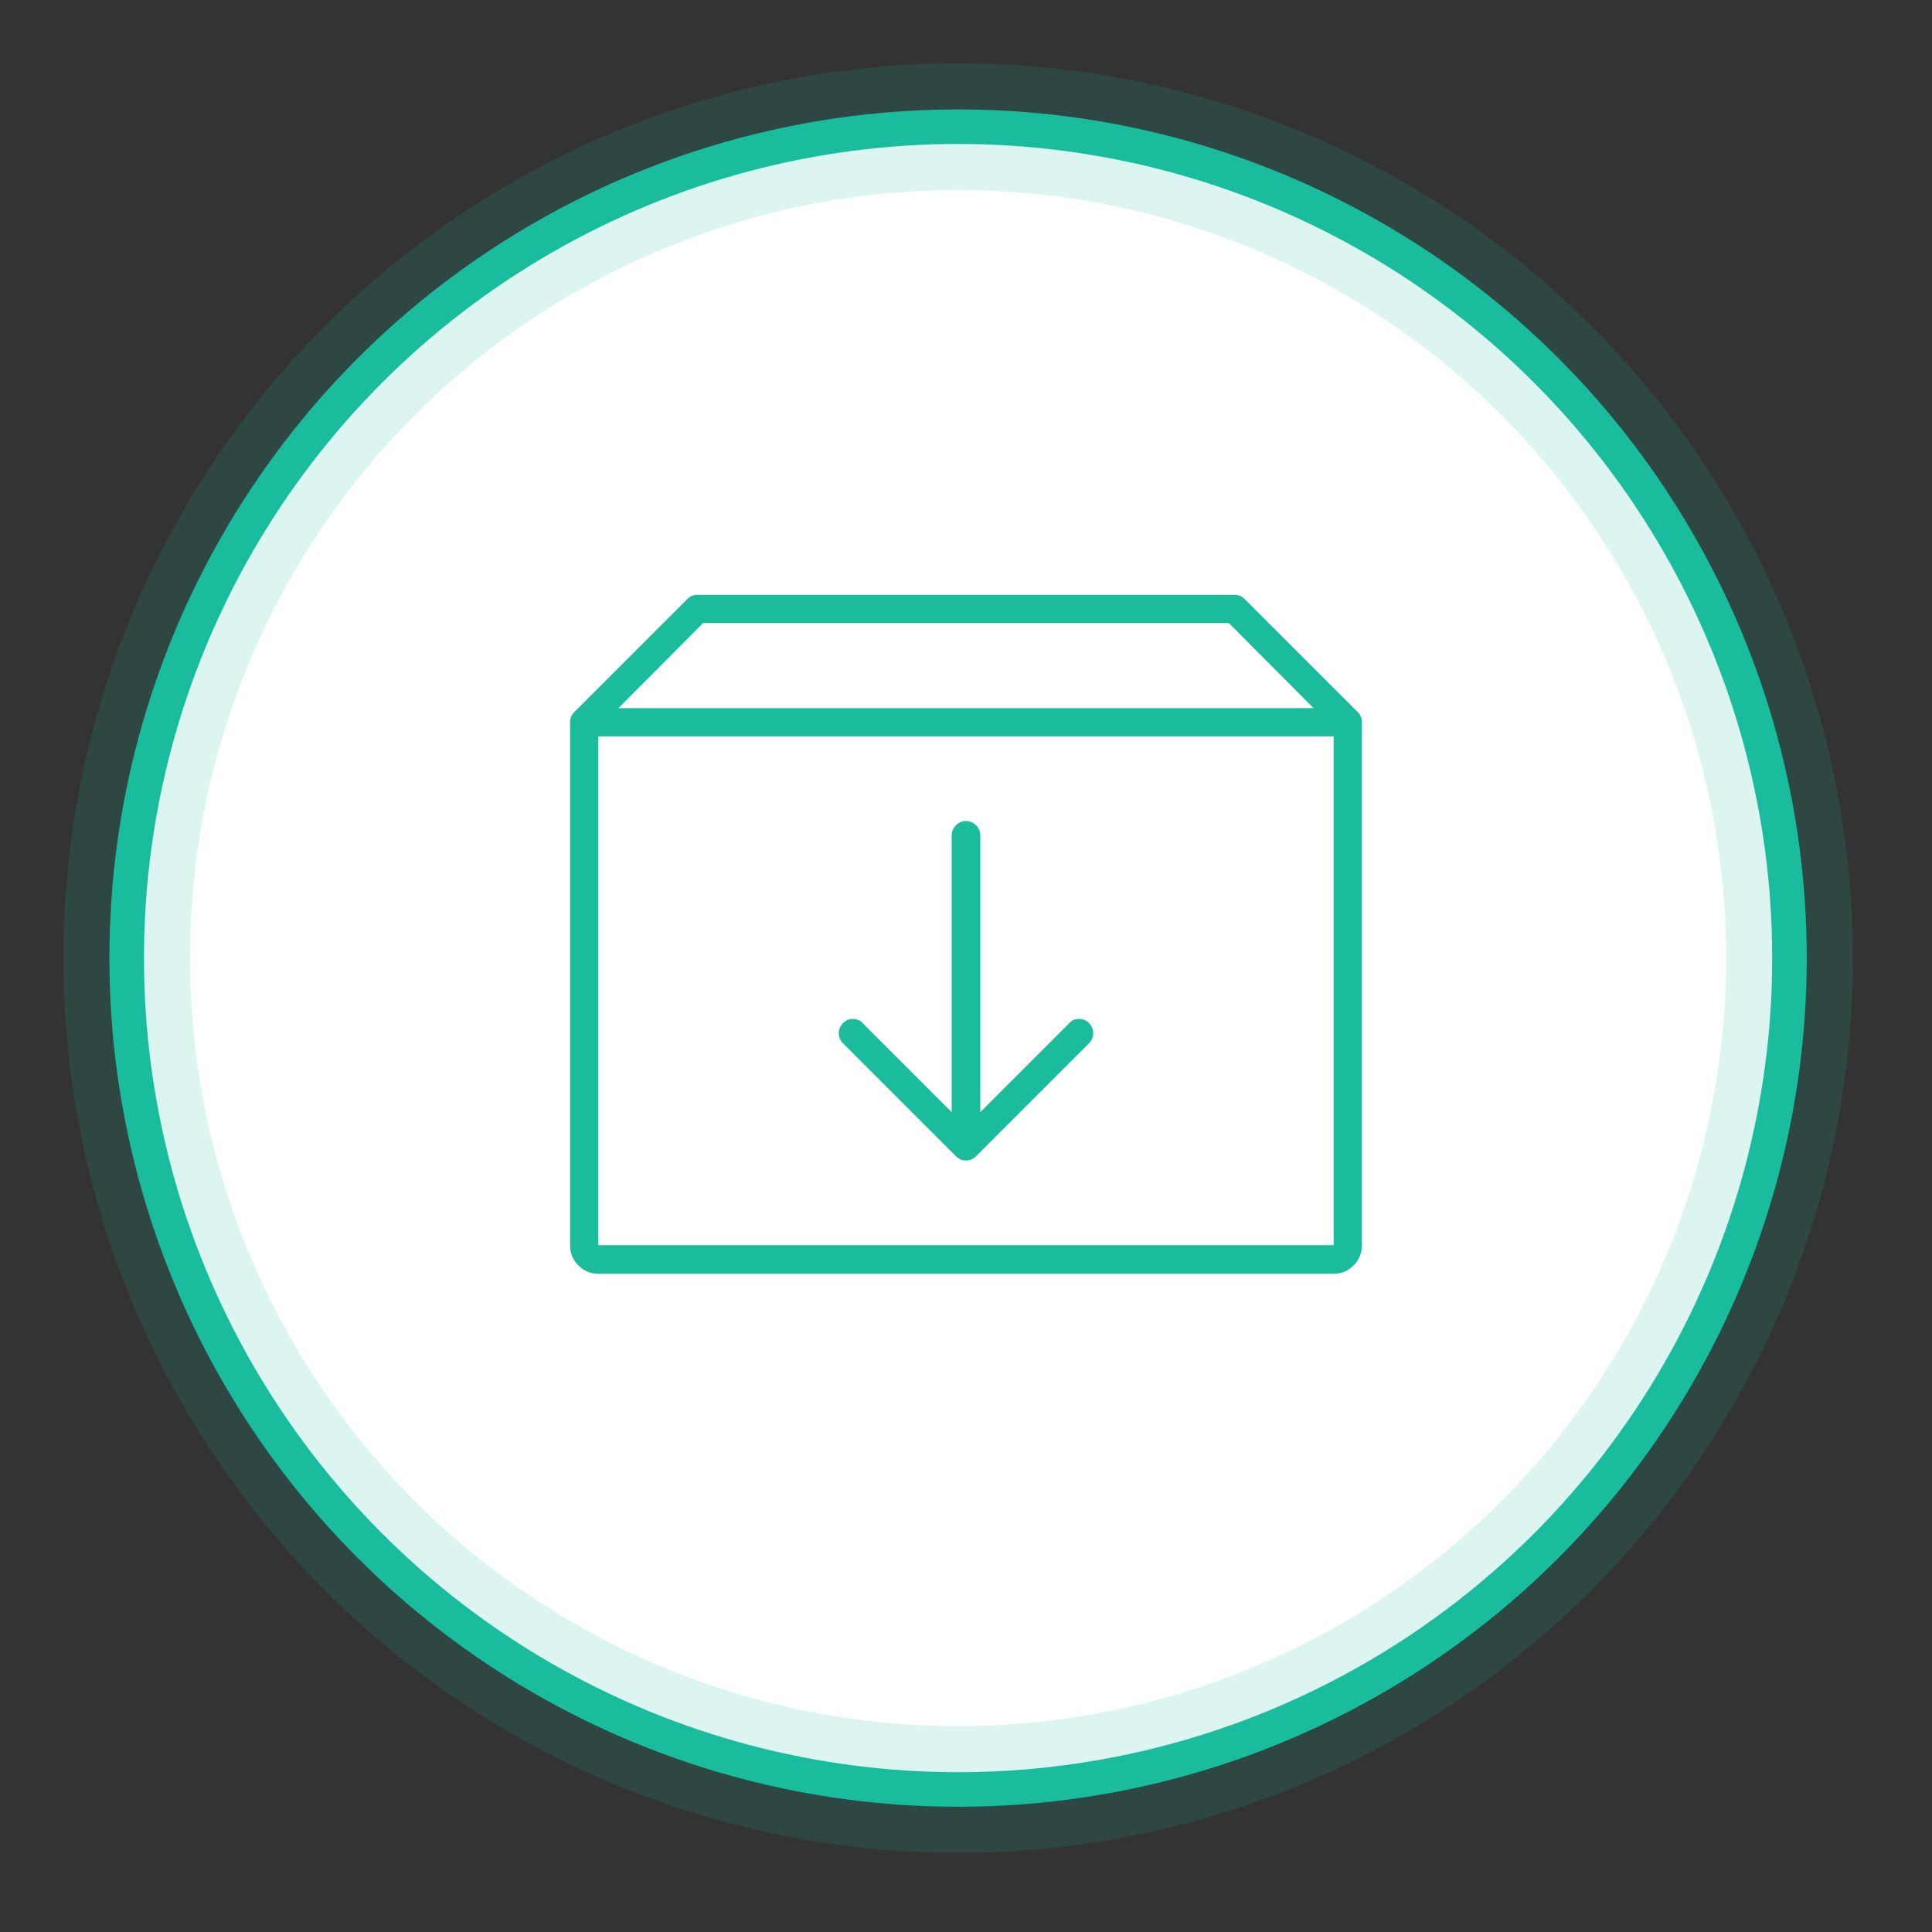 <svg xmlns="http://www.w3.org/2000/svg" xmlns:xlink="http://www.w3.org/1999/xlink" width="61" height="61" version="1.1" viewBox="0 0 61 61"><rect x="0" y="0" width="61" height="61" fill="#333333" stroke="none"/><title>Oval 145 Copy 5 + downloadbox</title><desc>Created with Sketch.</desc><defs><ellipse id="path-1" cx="26.25" cy="26.25" rx="26.25" ry="26.25"/></defs><g id="Page-1" fill="none" fill-rule="evenodd" stroke="none" stroke-width="1"><g id="Wallet-1of1" transform="translate(-23, -437)"><g id="Group-Copy-2" transform="translate(0, 409)"><g id="Oval-145-Copy-5-+-downloadbox" transform="translate(27, 32)"><g id="Oval-145-Copy-5" stroke="#1ABC9C"><use fill="#FFF" fill-rule="evenodd" stroke-width="1.091" xlink:href="#path-1"/><use fill="none" stroke-opacity=".15" stroke-width="4" xlink:href="#path-1"/></g><path id="downloadbox" fill="#1ABC9C" d="M38.866,18.481 C38.955,18.57 39,18.676 39,18.798 L39,35.314 C39,35.567 38.913,35.78 38.738,35.955 C38.563,36.13 38.353,36.218 38.109,36.218 L14.891,36.218 C14.647,36.218 14.437,36.13 14.262,35.955 C14.087,35.78 14,35.567 14,35.314 L14,18.798 C14,18.676 14.045,18.57 14.134,18.481 L17.699,14.917 C17.788,14.827 17.894,14.782 18.016,14.782 L34.984,14.782 C35.106,14.782 35.212,14.827 35.301,14.917 L38.866,18.481 Z M18.199,15.673 L15.526,18.359 L37.474,18.359 L34.801,15.673 L18.199,15.673 Z M38.109,35.314 L38.109,19.25 L14.891,19.25 L14.891,35.314 L38.109,35.314 Z M26.183,32.507 L22.618,28.942 C22.529,28.853 22.484,28.747 22.484,28.625 C22.484,28.503 22.527,28.397 22.612,28.308 C22.698,28.218 22.801,28.173 22.923,28.173 C23.062,28.173 23.167,28.218 23.241,28.308 L26.048,31.115 L26.048,22.375 C26.048,22.253 26.093,22.147 26.183,22.058 C26.272,21.968 26.378,21.923 26.5,21.923 C26.622,21.923 26.728,21.968 26.817,22.058 C26.907,22.147 26.952,22.253 26.952,22.375 L26.952,31.115 L29.759,28.308 C29.833,28.218 29.938,28.173 30.077,28.173 C30.199,28.173 30.302,28.218 30.388,28.308 C30.473,28.397 30.516,28.503 30.516,28.625 C30.516,28.747 30.471,28.853 30.382,28.942 L26.817,32.507 C26.728,32.596 26.622,32.641 26.5,32.641 C26.378,32.641 26.272,32.596 26.183,32.507 L26.183,32.507 Z"/></g></g></g></g></svg>